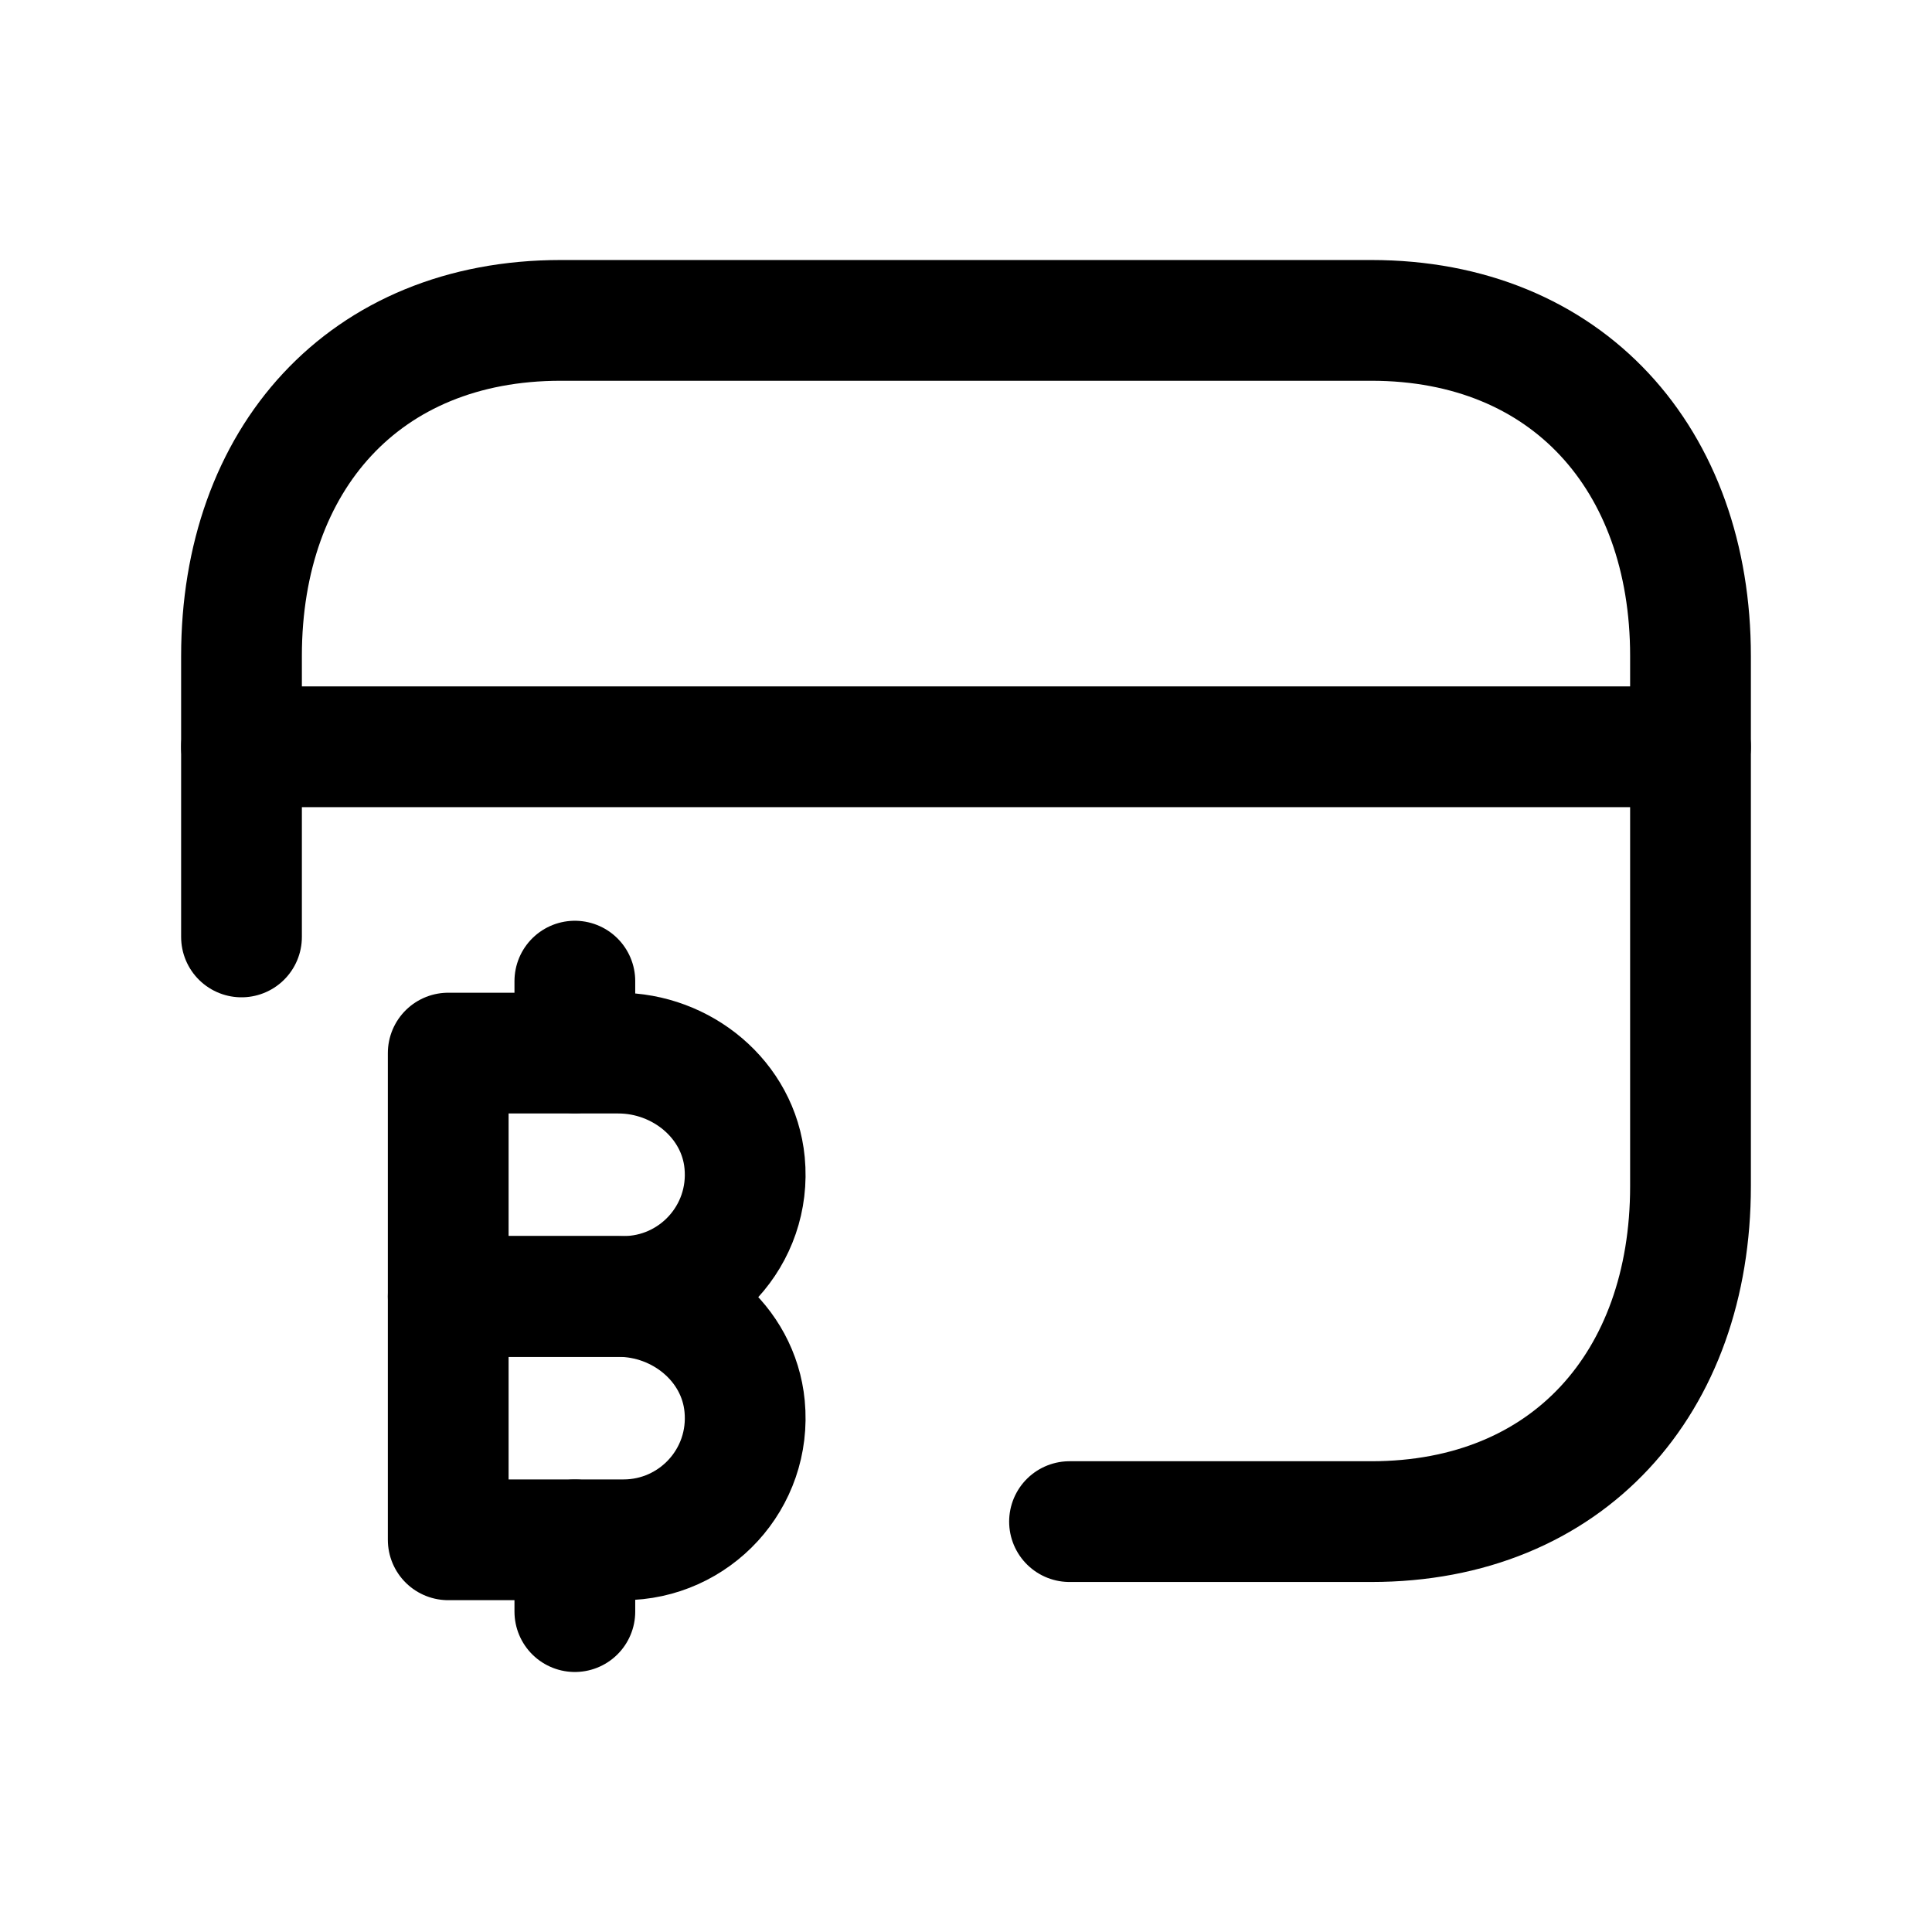 <svg width="24" height="24" viewBox="0 0 24 24" fill="none" xmlns="http://www.w3.org/2000/svg">
<path d="M3 11.639V8.148C3 5.706 4.521 3.98 6.965 3.98H17.035C19.472 3.98 21 5.706 21 8.148V14.735C21 17.177 19.479 18.902 17.035 18.902H13.286" stroke="black" stroke-width="1.5" stroke-linecap="round" stroke-linejoin="round"/>
<path d="M21 9.277H3" stroke="black" stroke-width="1.5" stroke-linecap="round" stroke-linejoin="round"/>
<path d="M7.681 13.082H5.568V16.105H7.745C8.629 16.105 9.336 15.346 9.25 14.445C9.175 13.659 8.47 13.082 7.681 13.082Z" stroke="black" stroke-width="1.5" stroke-linecap="round" stroke-linejoin="round"/>
<path d="M7.681 16.105H5.568V19.128H7.745C8.629 19.128 9.336 18.37 9.25 17.469C9.175 16.682 8.47 16.105 7.681 16.105Z" stroke="black" stroke-width="1.5" stroke-linecap="round" stroke-linejoin="round"/>
<path d="M7.141 20.02V19.129" stroke="black" stroke-width="1.5" stroke-linecap="round" stroke-linejoin="round"/>
<path d="M7.141 13.079V12.188" stroke="black" stroke-width="1.5" stroke-linecap="round" stroke-linejoin="round"/>
</svg>